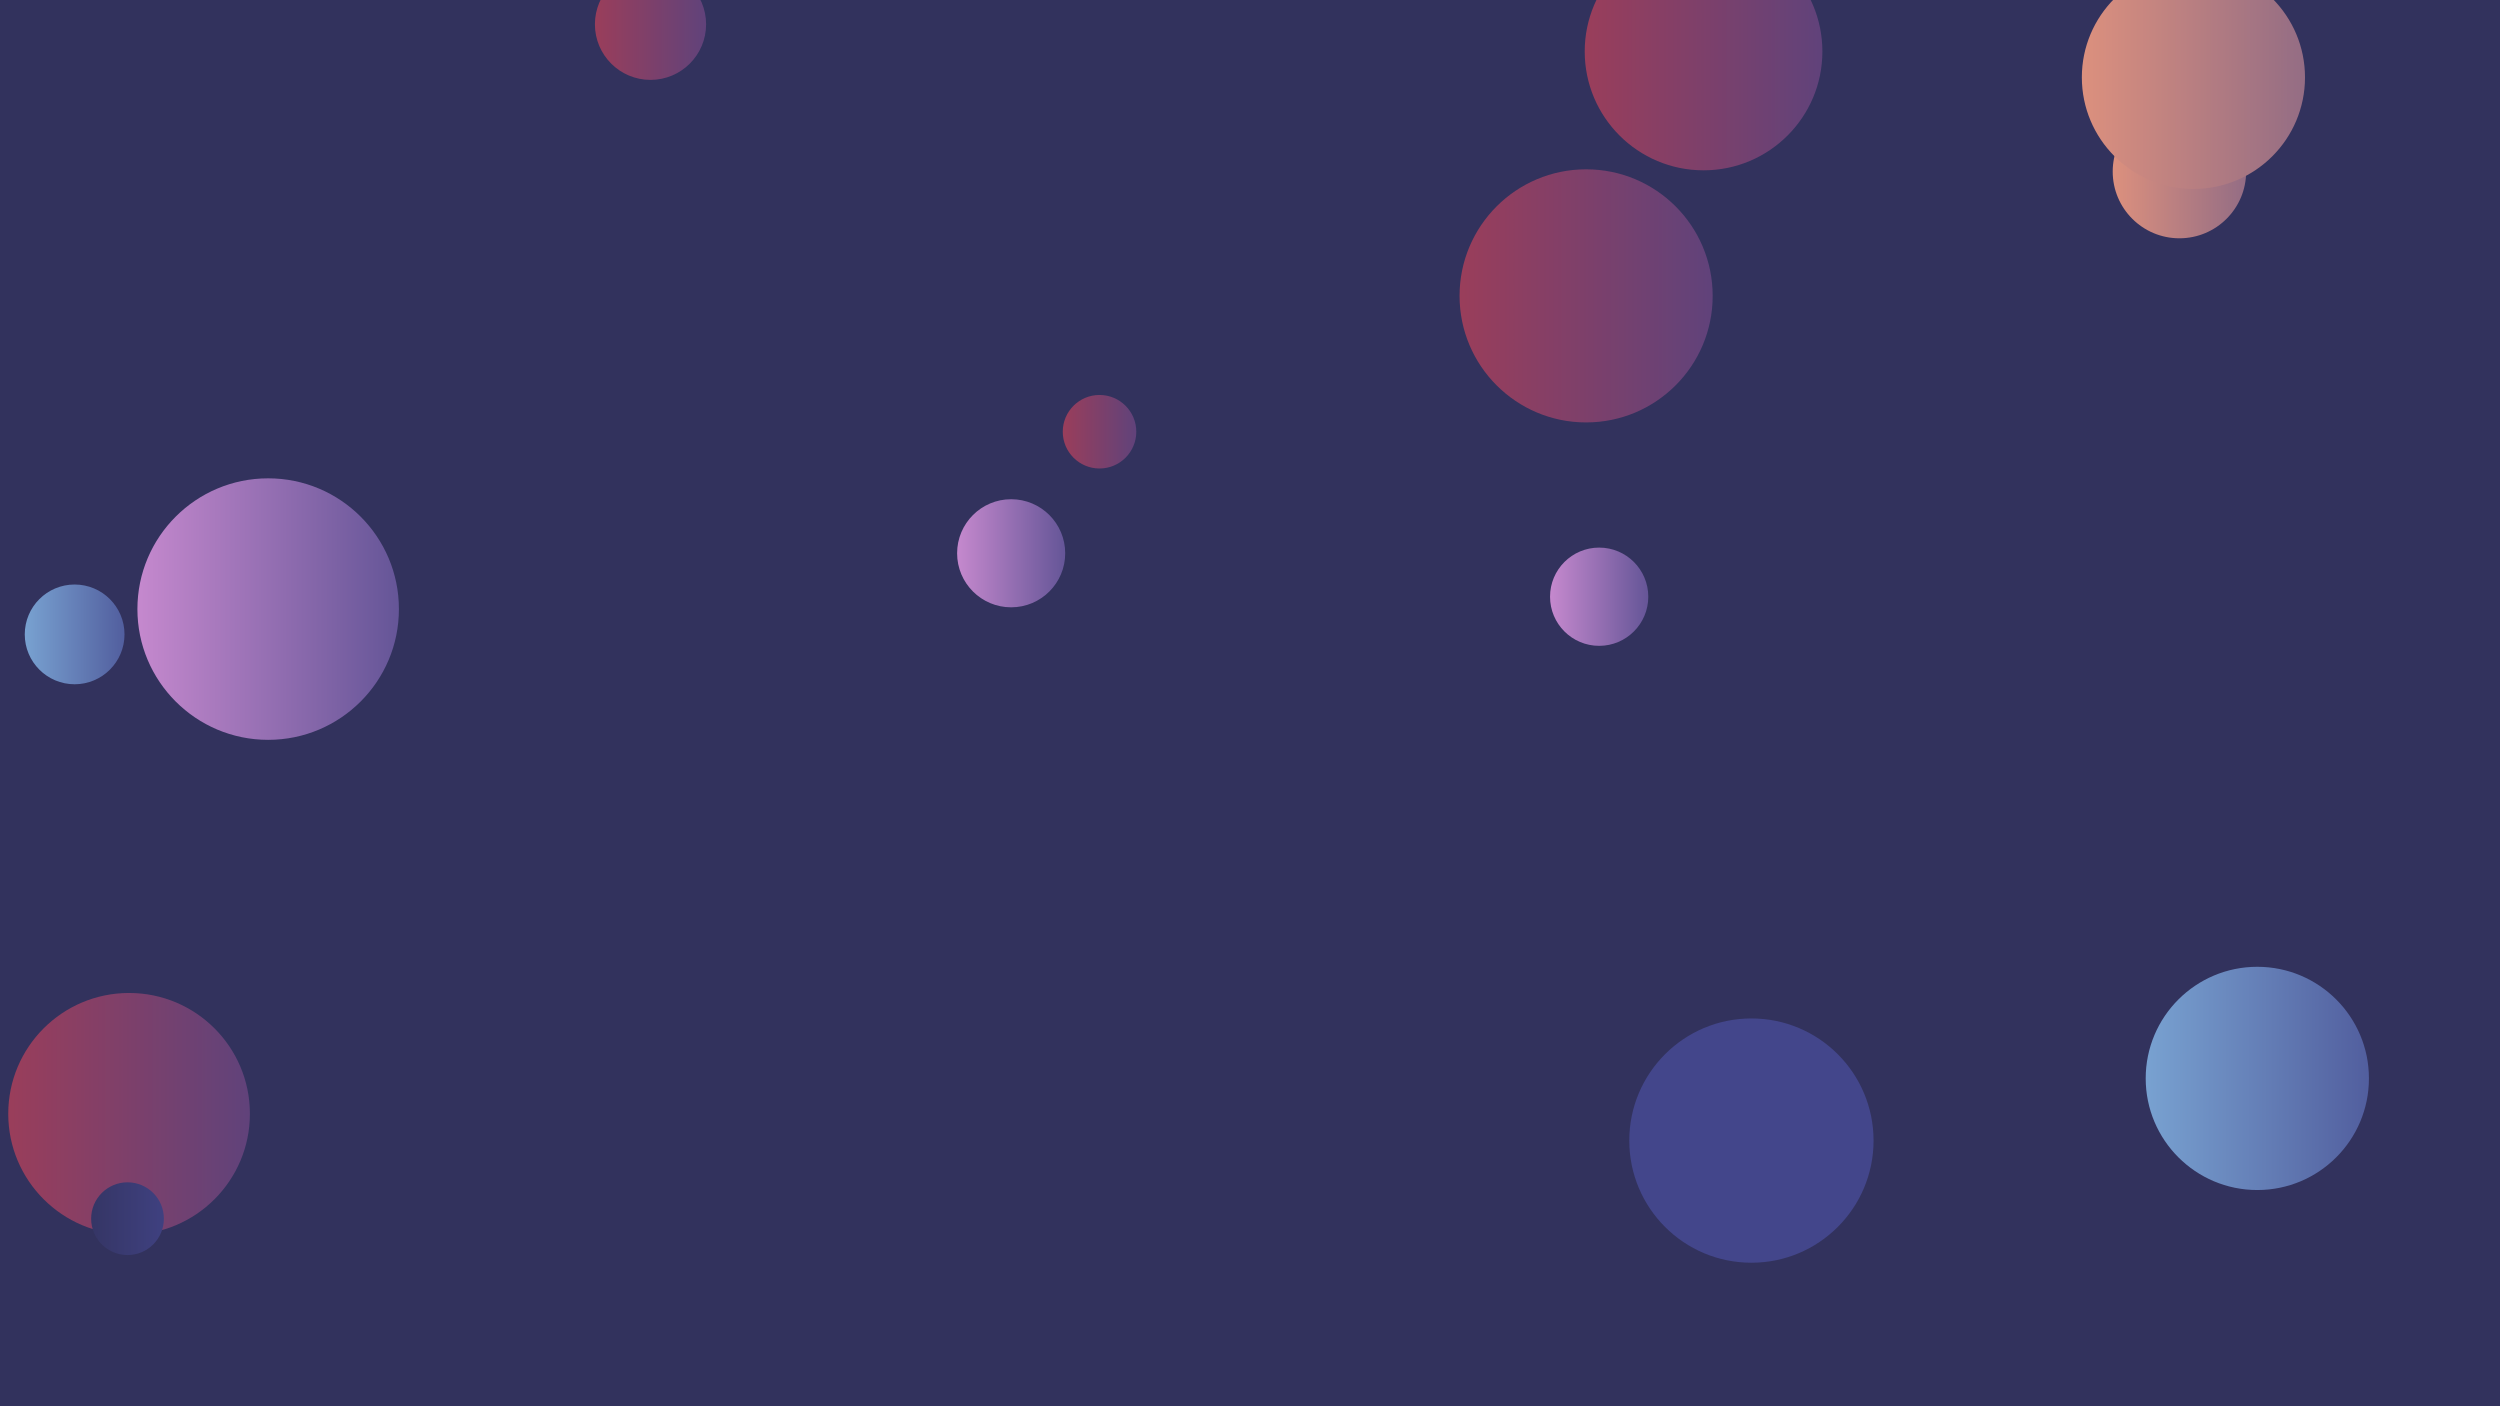 <svg xmlns="http://www.w3.org/2000/svg" version="1.1" xmlns:xlink="http://www.w3.org/1999/xlink" xmlns:svgjs="http://svgjs.dev/svgjs" width="1920" height="1080" preserveAspectRatio="none" viewBox="0 0 1920 1080"><g clip-path="url(&quot;#SvgjsClipPath1330&quot;)" fill="none"><rect width="1920" height="1080" x="0" y="0" fill="#32325d"></rect><circle r="97.195" cx="1218.14" cy="227.23" fill="url(&quot;#SvgjsLinearGradient1331&quot;)"></circle><circle r="42.695" cx="499.59" cy="18.66" fill="url(&quot;#SvgjsLinearGradient1332&quot;)"></circle><circle r="51.24" cx="1673.8" cy="131.77" fill="url(&quot;#SvgjsLinearGradient1333&quot;)"></circle><circle r="85.72" cx="1733.62" cy="828.22" fill="url(&quot;#SvgjsLinearGradient1334&quot;)"></circle><circle r="85.69" cx="1684.55" cy="59.43" fill="url(&quot;#SvgjsLinearGradient1335&quot;)"></circle><circle r="91.265" cx="1308.33" cy="39.54" fill="url(&quot;#SvgjsLinearGradient1336&quot;)"></circle><circle r="92.795" cx="99.13" cy="855.4" fill="url(&quot;#SvgjsLinearGradient1337&quot;)"></circle><circle r="38.305" cx="57.32" cy="487.21" fill="url(&quot;#SvgjsLinearGradient1338&quot;)"></circle><circle r="37.725" cx="1228.16" cy="458.28" fill="url(&quot;#SvgjsLinearGradient1339&quot;)"></circle><circle r="41.51" cx="776.57" cy="424.91" fill="url(&quot;#SvgjsLinearGradient1340&quot;)"></circle><circle r="31" cx="1338.57" cy="853.21" fill="url(&quot;#SvgjsLinearGradient1341&quot;)"></circle><circle r="27.93" cx="97.93" cy="935.95" fill="url(&quot;#SvgjsLinearGradient1342&quot;)"></circle><circle r="28.235" cx="844.44" cy="331.57" fill="url(&quot;#SvgjsLinearGradient1343&quot;)"></circle><circle r="100.42" cx="205.95" cy="467.78" fill="url(&quot;#SvgjsLinearGradient1344&quot;)"></circle><circle r="93.8" cx="1345.09" cy="875.97" fill="#43468b"></circle></g><defs><clipPath id="SvgjsClipPath1330"><rect width="1920" height="1080" x="0" y="0"></rect></clipPath><linearGradient x1="1023.75" y1="227.23" x2="1412.53" y2="227.23" gradientUnits="userSpaceOnUse" id="SvgjsLinearGradient1331"><stop stop-color="#ab3c51" offset="0.1"></stop><stop stop-color="#4f4484" offset="0.9"></stop></linearGradient><linearGradient x1="414.2" y1="18.66" x2="584.98" y2="18.66" gradientUnits="userSpaceOnUse" id="SvgjsLinearGradient1332"><stop stop-color="#ab3c51" offset="0.1"></stop><stop stop-color="#4f4484" offset="0.9"></stop></linearGradient><linearGradient x1="1571.32" y1="131.77" x2="1776.28" y2="131.77" gradientUnits="userSpaceOnUse" id="SvgjsLinearGradient1333"><stop stop-color="#f29b7c" offset="0.1"></stop><stop stop-color="#7e6286" offset="0.9"></stop></linearGradient><linearGradient x1="1562.18" y1="828.22" x2="1905.06" y2="828.22" gradientUnits="userSpaceOnUse" id="SvgjsLinearGradient1334"><stop stop-color="#84b6e0" offset="0.1"></stop><stop stop-color="#464a8f" offset="0.9"></stop></linearGradient><linearGradient x1="1513.17" y1="59.43" x2="1855.93" y2="59.43" gradientUnits="userSpaceOnUse" id="SvgjsLinearGradient1335"><stop stop-color="#f29b7c" offset="0.1"></stop><stop stop-color="#7e6286" offset="0.9"></stop></linearGradient><linearGradient x1="1125.8" y1="39.54" x2="1490.86" y2="39.54" gradientUnits="userSpaceOnUse" id="SvgjsLinearGradient1336"><stop stop-color="#ab3c51" offset="0.1"></stop><stop stop-color="#4f4484" offset="0.9"></stop></linearGradient><linearGradient x1="-86.46" y1="855.4" x2="284.72" y2="855.4" gradientUnits="userSpaceOnUse" id="SvgjsLinearGradient1337"><stop stop-color="#ab3c51" offset="0.1"></stop><stop stop-color="#4f4484" offset="0.9"></stop></linearGradient><linearGradient x1="-19.29" y1="487.21" x2="133.93" y2="487.21" gradientUnits="userSpaceOnUse" id="SvgjsLinearGradient1338"><stop stop-color="#84b6e0" offset="0.1"></stop><stop stop-color="#464a8f" offset="0.9"></stop></linearGradient><linearGradient x1="1152.71" y1="458.28" x2="1303.61" y2="458.28" gradientUnits="userSpaceOnUse" id="SvgjsLinearGradient1339"><stop stop-color="#e298de" offset="0.1"></stop><stop stop-color="#484687" offset="0.9"></stop></linearGradient><linearGradient x1="693.55" y1="424.91" x2="859.59" y2="424.91" gradientUnits="userSpaceOnUse" id="SvgjsLinearGradient1340"><stop stop-color="#e298de" offset="0.1"></stop><stop stop-color="#484687" offset="0.9"></stop></linearGradient><linearGradient x1="1276.57" y1="853.21" x2="1400.57" y2="853.21" gradientUnits="userSpaceOnUse" id="SvgjsLinearGradient1341"><stop stop-color="#32325d" offset="0.1"></stop><stop stop-color="#424488" offset="0.9"></stop></linearGradient><linearGradient x1="42.07" y1="935.95" x2="153.79" y2="935.95" gradientUnits="userSpaceOnUse" id="SvgjsLinearGradient1342"><stop stop-color="#32325d" offset="0.1"></stop><stop stop-color="#424488" offset="0.9"></stop></linearGradient><linearGradient x1="787.97" y1="331.57" x2="900.91" y2="331.57" gradientUnits="userSpaceOnUse" id="SvgjsLinearGradient1343"><stop stop-color="#ab3c51" offset="0.1"></stop><stop stop-color="#4f4484" offset="0.9"></stop></linearGradient><linearGradient x1="5.11" y1="467.78" x2="406.79" y2="467.78" gradientUnits="userSpaceOnUse" id="SvgjsLinearGradient1344"><stop stop-color="#e298de" offset="0.1"></stop><stop stop-color="#484687" offset="0.9"></stop></linearGradient></defs></svg>